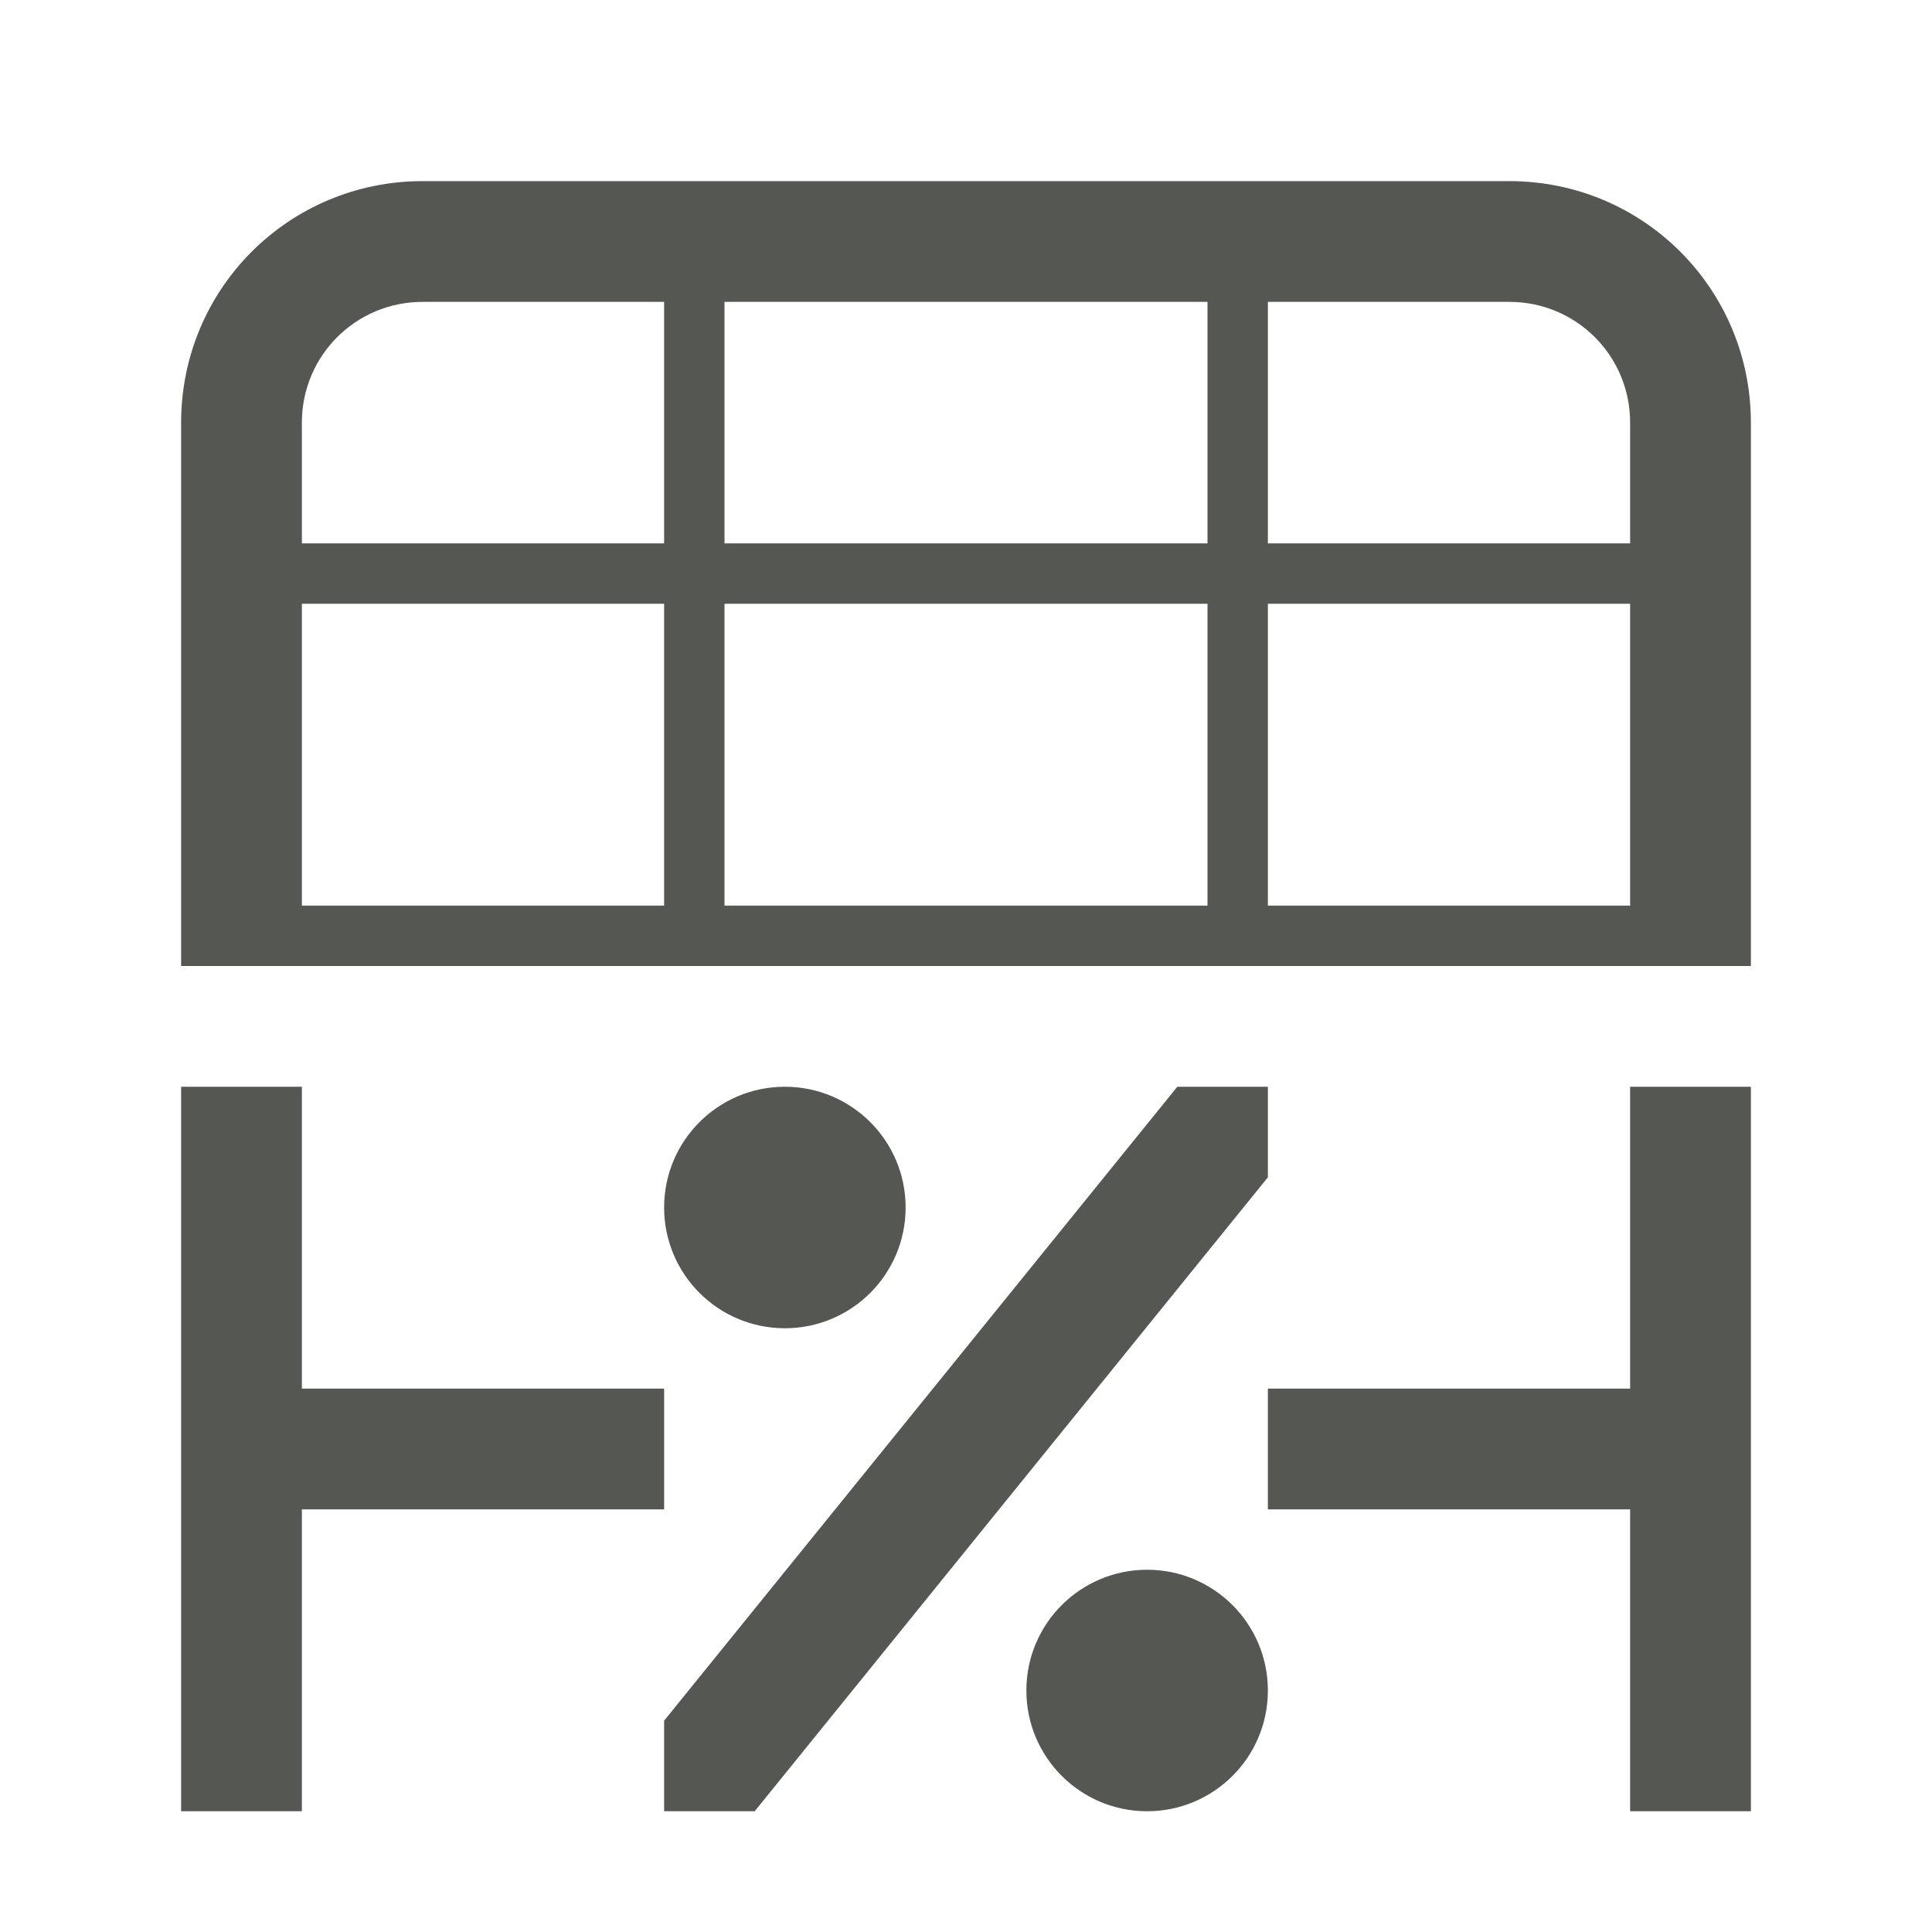 <svg viewBox="0 0 32 32" xmlns="http://www.w3.org/2000/svg"><g fill="#555753"><path d="m3 18v12h2v-5h6v-2h-6v-5zm10 0c-1.105 0-2 .895-2 2s.895 2 2 2 2-.895 2-2-.895-2-2-2zm6.5 0-8.5 10.5v1.5h1.5l8.5-10.5v-1.5zm7.5 0v5h-6v2h6v5h2v-12zm-8 8c-1.105 0-2 .895-2 2s.895 2 2 2 2-.895 2-2-.895-2-2-2z"/><path d="m7 3c-2.216 0-4 1.784-4 4v9h26v-9c0-2.216-1.784-4-4-4zm0 2h4v4h-6v-2c0-1.108.892-2 2-2zm5 0h8v4h-8zm9 0h4c1.108 0 2 .892 2 2v2h-6zm-16 5h6v5h-6zm7 0h8v5h-8zm9 0h6v5h-6z"/></g></svg>